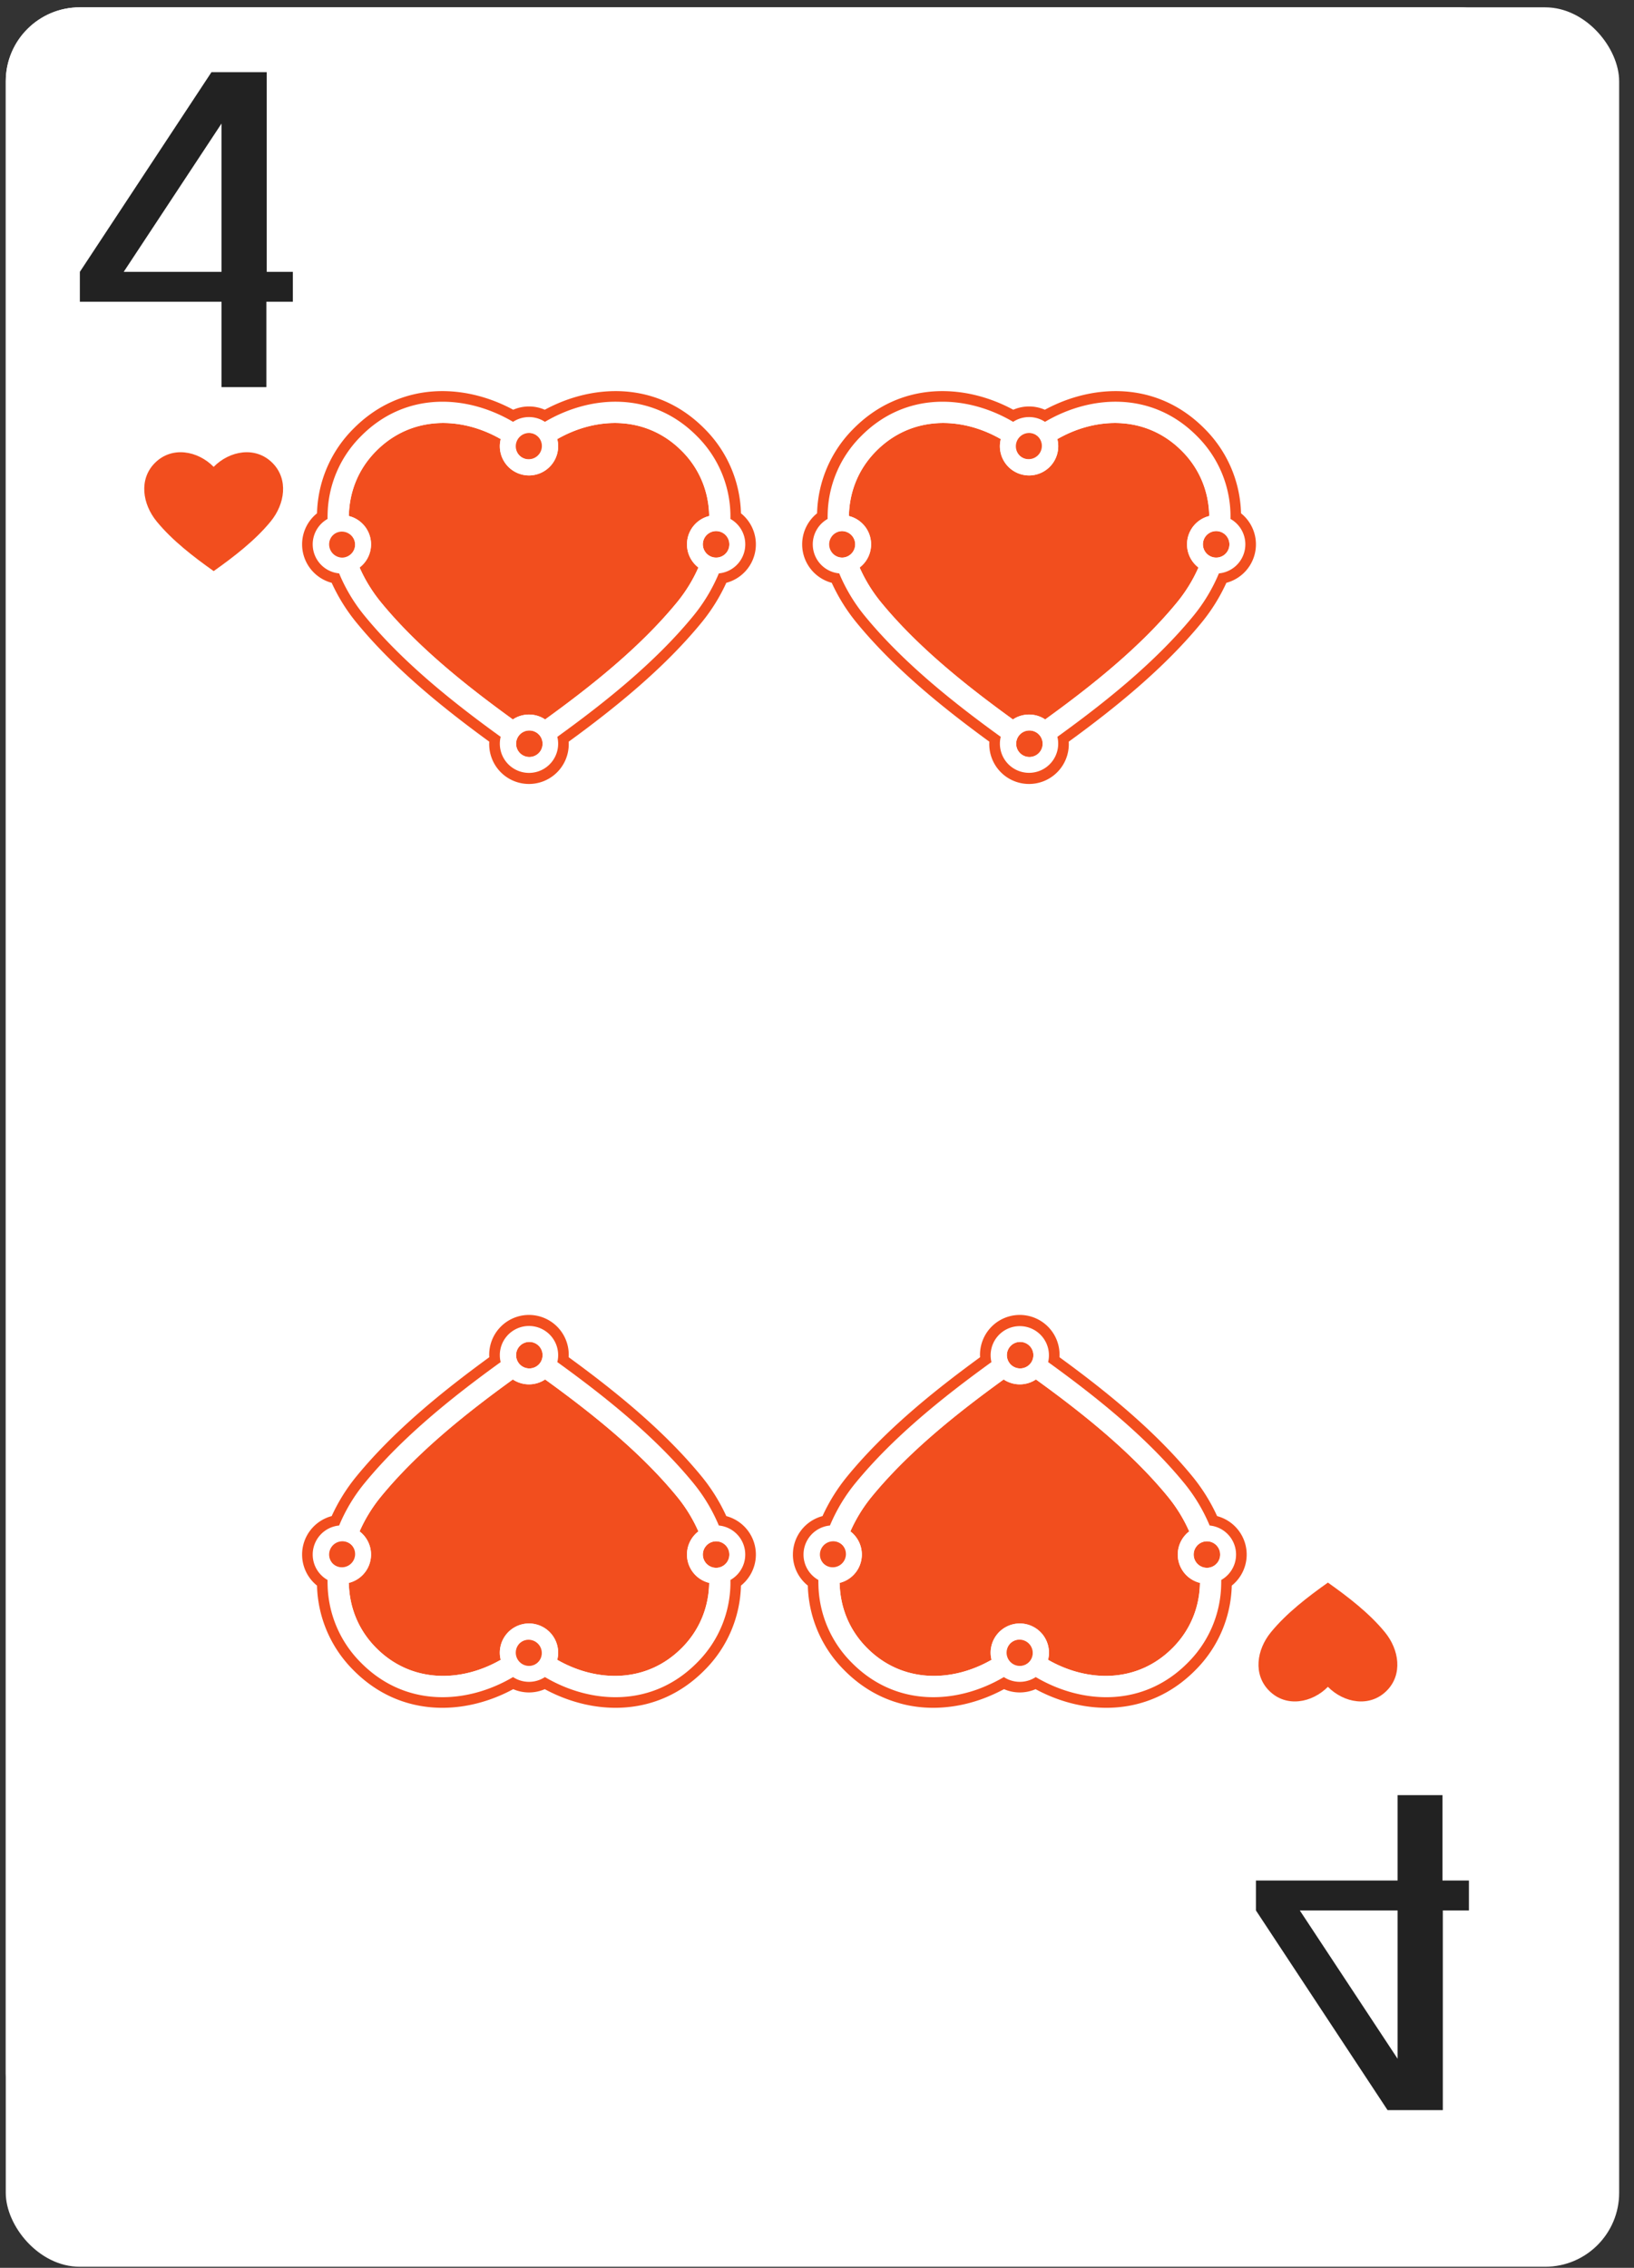 <svg xmlns="http://www.w3.org/2000/svg" width="80" height="111" fill="none" viewBox="0 0 80 111">
  <rect x="0" y="0" width="80" height="111" fill="#333333" stroke="none"/>
  <g class="four_heart">
    <rect width="74.81" height="104.734" x=".282" y=".359" fill="#fff" rx="3.62"/>
    <rect width="78.991" height="110.588" x=".282" y=".359" fill="#fff" class="bg" rx="3.62"/>
    <g class="down">
      <g class="letter">
        <path fill="#222" d="M71.902 92.043h-1.279v-4.179h-2.197v4.179H61.49v1.465l6.444 9.772h2.706v-9.772h1.278v-1.465h-.016zm-3.476 1.465v7.258l-4.788-7.258h4.788z" class="Vector"/>
      </g>
      <g class="symbol">
        <path fill="#F24E1E" d="M67.803 79.887c.707.863.875 2.068.1 2.856-.84.853-2.115.606-2.889-.181-.774.787-2.05 1.034-2.888.181-.776-.788-.608-1.993.1-2.856.763-.932 1.808-1.733 2.788-2.427.98.694 2.026 1.495 2.789 2.427z" class="â¥ hearts"/>
      </g>
    </g>
    <g class="up">
      <g class="symbol_2">
        <path fill="#F24E1E" d="M7.673 25.525c-.708-.863-.875-2.067-.1-2.856.839-.853 2.114-.606 2.888.182.774-.788 2.05-1.035 2.889-.182.775.789.607 1.993-.1 2.856-.763.932-1.809 1.733-2.789 2.428-.98-.695-2.025-1.496-2.788-2.428z" class="â¥ hearts_2"/>
      </g>
    </g>
    <g class="icons">
      <g class="symbol_3">
        <g class="â¥ hearts_3">
          <g class="fill">
            <path fill="#F24E1E" d="M57.425 80.643c-1.728 1.754-4.172 1.711-6.112.597a1.43 1.43 0 00-1.384-1.778 1.427 1.427 0 00-1.384 1.778c-1.94 1.114-4.384 1.157-6.113-.597-.888-.903-1.3-2.015-1.325-3.168a1.428 1.428 0 00.528-2.52 7.36 7.36 0 011.055-1.712c1.778-2.166 4.144-4.059 6.448-5.724.226.15.498.238.79.238.293 0 .565-.088.791-.239 2.305 1.666 4.671 3.558 6.45 5.725.434.53.79 1.109 1.054 1.712a1.428 1.428 0 00.527 2.52c-.024 1.153-.436 2.266-1.325 3.168z"/>
            <path fill="#F24E1E" d="M49.536 80.374a.65.65 0 00.393 1.165.649.649 0 10-.393-1.165zM49.928 66.978h.035a.649.649 0 10-.035 0zM58.52 75.778a.646.646 0 00.178.827.649.649 0 10-.177-.827zM40.767 75.44a.649.649 0 110 1.297.649.649 0 010-1.297z"/>
          </g>
          <path fill="#fff" fill-rule="evenodd" d="M59.791 77.332c.014 1.44-.469 2.866-1.627 4.04-2.18 2.215-5.183 2.054-7.455.713a1.42 1.42 0 01-.78.232 1.42 1.42 0 01-.78-.232c-2.273 1.34-5.275 1.502-7.455-.712-1.158-1.175-1.64-2.602-1.627-4.04a1.427 1.427 0 01.567-2.666c.312-.75.74-1.458 1.254-2.085 1.865-2.272 4.324-4.232 6.653-5.914a1.427 1.427 0 112.775 0c2.33 1.682 4.789 3.642 6.654 5.914a8.36 8.36 0 011.254 2.085 1.428 1.428 0 01.567 2.665zm-8.478 3.908c1.94 1.114 4.384 1.157 6.112-.597a4.543 4.543 0 001.325-3.168 1.428 1.428 0 01-.527-2.52 7.355 7.355 0 00-1.055-1.712c-1.778-2.167-4.144-4.06-6.449-5.725a1.421 1.421 0 01-1.58 0c-2.305 1.666-4.672 3.558-6.45 5.725-.203.248-.39.507-.557.775-.19.303-.357.617-.497.937a1.425 1.425 0 01.478 1.612 1.43 1.43 0 01-1.005.908c.024 1.153.436 2.266 1.325 3.168 1.728 1.754 4.172 1.711 6.112.597a1.43 1.43 0 011.384-1.778 1.427 1.427 0 011.384 1.778zm-1.777-.866a.65.65 0 10.788 1.033.65.65 0 00-.788-1.033zm.427-13.396h-.035a.649.649 0 11.035 0zm8.558 8.8a.646.646 0 00.177.827.649.649 0 10-.177-.827zm-17.105.31a.649.649 0 10-1.297 0 .649.649 0 001.297 0z" class="stroke" clip-rule="evenodd"/>
          <g class="stroke 2">
            <path fill="#F24E1E" d="M41.108 77.475zM48.545 81.24z"/>
            <path fill="#F24E1E" fill-rule="evenodd" d="M38.82 76.088c0 .616.286 1.164.731 1.52a6.054 6.054 0 001.773 4.13c2.31 2.344 5.445 2.231 7.833.939a1.941 1.941 0 001.544 0c2.388 1.292 5.523 1.405 7.833-.94a6.054 6.054 0 001.773-4.129 1.947 1.947 0 00-.718-3.402 8.903 8.903 0 00-1.218-1.953c-1.84-2.243-4.234-4.174-6.499-5.823l.003-.1a1.947 1.947 0 10-3.89.1c-2.265 1.65-4.658 3.58-6.498 5.823a8.906 8.906 0 00-1.218 1.953c-.834.22-1.448.98-1.448 1.882zm2.874 5.285a5.536 5.536 0 01-1.624-3.789 6.209 6.209 0 01-.003-.252 1.426 1.426 0 01-.727-1.244 1.428 1.428 0 011.294-1.421 8.38 8.38 0 011.254-2.085c1.865-2.272 4.324-4.232 6.653-5.914a1.427 1.427 0 112.775 0c2.33 1.682 4.789 3.642 6.654 5.914a8.379 8.379 0 011.254 2.085 1.428 1.428 0 01.567 2.665c0 .084 0 .168-.003.252a5.536 5.536 0 01-1.624 3.789c-2.18 2.214-5.183 2.053-7.455.712a1.421 1.421 0 01-1.56 0c-2.273 1.34-5.275 1.502-7.455-.712z" clip-rule="evenodd"/>
          </g>
        </g>
      </g>
      <g class="symbol_4">
        <g class="â¥ hearts_4">
          <g class="fill_2">
            <path fill="#F24E1E" d="M33.396 80.643c-1.729 1.754-4.173 1.711-6.113.597a1.43 1.43 0 00-1.384-1.778 1.427 1.427 0 00-1.384 1.778c-1.94 1.114-4.384 1.157-6.112-.597-.89-.903-1.3-2.015-1.325-3.168a1.428 1.428 0 00.527-2.52 7.36 7.36 0 011.055-1.712c1.778-2.166 4.144-4.059 6.448-5.724.227.15.498.238.79.238.293 0 .565-.088.791-.239 2.305 1.666 4.671 3.558 6.45 5.725a7.36 7.36 0 011.054 1.712 1.428 1.428 0 00.528 2.52c-.025 1.153-.437 2.266-1.325 3.168z"/>
            <path fill="#F24E1E" d="M25.506 80.374a.65.65 0 00.393 1.165.649.649 0 10-.393-1.165zM25.899 66.978h.034a.649.649 0 10-.034 0zM34.49 75.778a.646.646 0 00.178.827.649.649 0 10-.177-.827zM16.738 75.44a.649.649 0 110 1.297.649.649 0 010-1.297z"/>
          </g>
          <path fill="#fff" fill-rule="evenodd" d="M35.761 77.332c.014 1.44-.469 2.866-1.627 4.04-2.18 2.215-5.182 2.054-7.455.713a1.42 1.42 0 01-.78.232 1.42 1.42 0 01-.78-.232c-2.272 1.34-5.274 1.502-7.455-.712-1.158-1.175-1.64-2.602-1.627-4.04a1.427 1.427 0 01.567-2.666 8.36 8.36 0 011.254-2.085c1.865-2.272 4.324-4.232 6.654-5.914a1.428 1.428 0 112.774 0c2.33 1.682 4.789 3.641 6.654 5.914a8.36 8.36 0 011.254 2.085 1.428 1.428 0 01.567 2.665zm-8.478 3.908c1.94 1.114 4.384 1.157 6.113-.597a4.543 4.543 0 001.325-3.168 1.428 1.428 0 01-.528-2.52 7.358 7.358 0 00-1.055-1.712c-1.777-2.167-4.144-4.06-6.449-5.725a1.421 1.421 0 01-1.58 0c-2.305 1.666-4.671 3.558-6.45 5.725-.203.248-.39.507-.557.775a7.16 7.16 0 00-.497.937 1.425 1.425 0 01.478 1.612 1.43 1.43 0 01-1.005.908c.024 1.153.436 2.266 1.325 3.168 1.728 1.754 4.173 1.711 6.112.597a1.43 1.43 0 011.384-1.778 1.427 1.427 0 011.384 1.778zm-1.777-.866a.65.65 0 10.787 1.033.65.65 0 00-.787-1.033zm.427-13.396H25.9a.649.649 0 11.034 0zm8.558 8.8a.646.646 0 00.177.827.649.649 0 10-.177-.827zm-17.105.31a.649.649 0 10-1.297 0 .649.649 0 001.297 0z" class="stroke_2" clip-rule="evenodd"/>
          <g class="stroke 2_2">
            <path fill="#F24E1E" d="M17.078 77.475zM24.515 81.24z"/>
            <path fill="#F24E1E" fill-rule="evenodd" d="M14.791 76.088c0 .616.286 1.164.73 1.52a6.054 6.054 0 001.773 4.13c2.31 2.344 5.445 2.231 7.833.939a1.94 1.94 0 001.545 0c2.387 1.292 5.522 1.405 7.832-.94a6.054 6.054 0 001.773-4.129 1.947 1.947 0 00-.718-3.402 8.903 8.903 0 00-1.218-1.953c-1.84-2.243-4.234-4.174-6.498-5.823l.002-.1a1.947 1.947 0 10-3.89.1c-2.265 1.65-4.658 3.58-6.498 5.823a8.903 8.903 0 00-1.218 1.953c-.834.22-1.448.98-1.448 1.882zm2.873 5.285a5.536 5.536 0 01-1.624-3.789 6.209 6.209 0 01-.003-.252 1.426 1.426 0 01-.727-1.244 1.428 1.428 0 011.294-1.421 8.253 8.253 0 011.254-2.085c1.865-2.272 4.324-4.232 6.654-5.914a1.428 1.428 0 112.774 0c2.33 1.682 4.789 3.641 6.654 5.914a8.38 8.38 0 011.254 2.085 1.428 1.428 0 01.567 2.665 5.536 5.536 0 01-1.627 4.04c-2.18 2.215-5.182 2.054-7.455.713a1.421 1.421 0 01-1.56 0c-2.272 1.34-5.274 1.502-7.455-.712z" clip-rule="evenodd"/>
          </g>
        </g>
      </g>
      <g class="symbol_5">
        <g class="â¥ hearts_5">
          <g class="fill_3">
            <path fill="#F24E1E" d="M57.879 22.09c-1.728-1.755-4.173-1.712-6.112-.598a1.43 1.43 0 01-1.385 1.778 1.427 1.427 0 01-1.384-1.778c-1.94-1.114-4.384-1.157-6.112.597-.889.902-1.3 2.015-1.325 3.168a1.428 1.428 0 01.527 2.52c.264.603.62 1.183 1.055 1.712 1.778 2.167 4.144 4.059 6.449 5.725a1.42 1.42 0 01.79-.239c.292 0 .564.088.79.239 2.305-1.666 4.672-3.558 6.45-5.724.434-.53.79-1.11 1.054-1.713a1.428 1.428 0 01.528-2.52c-.025-1.153-.436-2.265-1.325-3.168z"/>
            <path fill="#F24E1E" d="M49.99 22.358a.65.65 0 01.393-1.165.649.649 0 11-.394 1.165zM50.382 35.754h.035a.649.649 0 11-.035 0zM58.974 26.954a.646.646 0 01.177-.827.649.649 0 11-.177.827zM41.22 27.293a.649.649 0 100-1.298.649.649 0 000 1.297z"/>
          </g>
          <path fill="#fff" fill-rule="evenodd" d="M60.245 25.4c.013-1.44-.47-2.865-1.627-4.04-2.181-2.215-5.183-2.054-7.455-.713a1.42 1.42 0 00-1.56 0c-2.273-1.34-5.275-1.502-7.456.712-1.158 1.175-1.64 2.602-1.627 4.04a1.427 1.427 0 00.568 2.666 8.36 8.36 0 001.253 2.085c1.865 2.272 4.325 4.232 6.654 5.914a1.427 1.427 0 102.774 0c2.33-1.682 4.789-3.641 6.654-5.914a8.362 8.362 0 001.254-2.085 1.428 1.428 0 00.568-2.665zm-8.478-3.908c1.939-1.114 4.384-1.157 6.112.597a4.543 4.543 0 011.325 3.168 1.428 1.428 0 00-.528 2.52 7.357 7.357 0 01-1.055 1.713c-1.777 2.166-4.144 4.058-6.448 5.724a1.421 1.421 0 00-1.581 0c-2.305-1.666-4.671-3.558-6.449-5.724a7.54 7.54 0 01-.558-.776 7.173 7.173 0 01-.497-.937 1.425 1.425 0 00.478-1.612 1.43 1.43 0 00-1.005-.908c.025-1.153.436-2.266 1.325-3.168 1.728-1.754 4.173-1.711 6.112-.597a1.43 1.43 0 001.384 1.778 1.427 1.427 0 001.385-1.778zm-1.778.866a.65.65 0 11.787-1.033.65.65 0 01-.787 1.033zm.428 13.396h-.035a.649.649 0 10.035 0zm8.557-8.8a.646.646 0 01.177-.827.649.649 0 11-.177.827zm-17.104-.31a.649.649 0 11-1.298 0 .649.649 0 011.298 0z" class="stroke_3" clip-rule="evenodd"/>
          <g class="stroke 2_3">
            <path fill="#F24E1E" d="M41.56 25.257zM48.998 21.492z"/>
            <path fill="#F24E1E" fill-rule="evenodd" d="M39.274 26.644c0-.616.286-1.164.73-1.52a6.054 6.054 0 011.773-4.13c2.31-2.344 5.445-2.231 7.833-.939a1.941 1.941 0 011.545 0c2.388-1.292 5.523-1.405 7.832.94a6.054 6.054 0 011.773 4.129 1.947 1.947 0 01-.718 3.402 8.899 8.899 0 01-1.217 1.953c-1.841 2.243-4.235 4.174-6.5 5.823l.003.1a1.947 1.947 0 11-3.89-.1c-2.265-1.65-4.657-3.58-6.498-5.823a8.906 8.906 0 01-1.218-1.953 1.947 1.947 0 01-1.448-1.882zm2.873-5.285a5.536 5.536 0 00-1.624 3.789 6.206 6.206 0 00-.003.252 1.426 1.426 0 00-.727 1.244 1.428 1.428 0 001.295 1.421 8.38 8.38 0 001.254 2.085c1.864 2.272 4.324 4.232 6.653 5.914a1.427 1.427 0 102.774 0c2.33-1.682 4.789-3.641 6.654-5.914a8.379 8.379 0 001.254-2.085 1.428 1.428 0 00.567-2.666 5.536 5.536 0 00-1.627-4.04c-2.18-2.214-5.182-2.053-7.454-.712a1.42 1.42 0 00-1.56 0c-2.273-1.34-5.275-1.502-7.456.712z" clip-rule="evenodd"/>
          </g>
        </g>
      </g>
      <g class="symbol_6">
        <g class="â¥ hearts_6">
          <g class="fill_4">
            <path fill="#F24E1E" d="M33.396 22.09c-1.729-1.755-4.173-1.712-6.113-.598A1.43 1.43 0 0125.9 23.27a1.427 1.427 0 01-1.384-1.778c-1.94-1.114-4.384-1.157-6.112.597-.89.902-1.3 2.015-1.325 3.168a1.428 1.428 0 01.527 2.52c.264.603.62 1.183 1.055 1.712 1.778 2.167 4.144 4.059 6.448 5.725a1.42 1.42 0 01.79-.239c.293 0 .565.088.791.239 2.305-1.666 4.671-3.558 6.45-5.724.434-.53.79-1.11 1.054-1.713a1.428 1.428 0 01.528-2.52c-.025-1.153-.437-2.265-1.325-3.168z"/>
            <path fill="#F24E1E" d="M25.506 22.358a.65.65 0 01.393-1.165.649.649 0 11-.393 1.165zM25.899 35.754h.034a.649.649 0 11-.034 0zM34.49 26.954a.646.646 0 01.178-.827.649.649 0 11-.177.827zM16.738 27.293a.649.649 0 100-1.298.649.649 0 000 1.297z"/>
          </g>
          <path fill="#fff" fill-rule="evenodd" d="M35.761 25.4c.014-1.44-.469-2.865-1.627-4.04-2.18-2.215-5.182-2.054-7.455-.713a1.42 1.42 0 00-1.56 0c-2.272-1.34-5.274-1.502-7.455.712-1.158 1.175-1.64 2.602-1.627 4.04a1.427 1.427 0 00.567 2.666c.312.75.74 1.458 1.254 2.085 1.865 2.272 4.324 4.232 6.654 5.914a1.429 1.429 0 001.387 1.766 1.427 1.427 0 001.387-1.765c2.33-1.683 4.789-3.642 6.654-5.915a8.362 8.362 0 001.254-2.085 1.428 1.428 0 00.567-2.665zm-8.478-3.908c1.94-1.114 4.384-1.157 6.113.597a4.543 4.543 0 011.325 3.168 1.428 1.428 0 00-.528 2.52 7.36 7.36 0 01-1.055 1.713c-1.777 2.166-4.144 4.058-6.449 5.724a1.421 1.421 0 00-1.58 0c-2.305-1.666-4.671-3.558-6.45-5.724a7.57 7.57 0 01-.557-.776 7.16 7.16 0 01-.497-.937 1.425 1.425 0 00.478-1.612 1.43 1.43 0 00-1.005-.908c.024-1.153.436-2.266 1.325-3.168 1.728-1.754 4.173-1.711 6.112-.597a1.43 1.43 0 001.384 1.778 1.427 1.427 0 001.384-1.778zm-1.777.866a.649.649 0 11.786-1.032.649.649 0 01-.786 1.032zm.427 13.396H25.9a.649.649 0 10.034 0zm8.558-8.8a.646.646 0 01.177-.827.649.649 0 11-.177.827zm-17.105-.31a.649.649 0 11-1.297 0 .649.649 0 011.297 0z" class="stroke_4" clip-rule="evenodd"/>
          <g class="stroke 2_4">
            <path fill="#F24E1E" d="M17.078 25.257zM24.515 21.492z"/>
            <path fill="#F24E1E" fill-rule="evenodd" d="M14.791 26.644c0-.616.286-1.164.73-1.52a6.054 6.054 0 011.773-4.13c2.31-2.344 5.445-2.231 7.833-.939a1.94 1.94 0 011.545 0c2.387-1.292 5.522-1.405 7.832.94a6.054 6.054 0 011.773 4.129 1.947 1.947 0 01-.718 3.402 8.903 8.903 0 01-1.218 1.953c-1.84 2.243-4.234 4.174-6.498 5.823l.002.1a1.947 1.947 0 11-3.89-.1c-2.265-1.65-4.658-3.58-6.498-5.823a8.903 8.903 0 01-1.218-1.953 1.947 1.947 0 01-1.448-1.882zm2.873-5.285a5.536 5.536 0 00-1.624 3.789 6.206 6.206 0 00-.003.252 1.426 1.426 0 00-.727 1.244 1.428 1.428 0 001.294 1.421 8.253 8.253 0 001.254 2.085c1.865 2.272 4.324 4.232 6.654 5.914a1.429 1.429 0 001.387 1.766 1.427 1.427 0 001.387-1.765c2.33-1.683 4.789-3.642 6.654-5.915a8.38 8.38 0 001.254-2.085 1.428 1.428 0 00.567-2.666 5.536 5.536 0 00-1.627-4.04c-2.18-2.214-5.182-2.053-7.455-.712a1.42 1.42 0 00-1.56 0c-2.272-1.34-5.274-1.502-7.455.712z" clip-rule="evenodd"/>
          </g>
        </g>
      </g>
    </g>
    <g class="letter_2">
      <path fill="#222" d="M14.321 14.77h-1.279v4.178h-2.197V14.77H3.91v-1.465l6.443-9.772h2.706v9.772h1.279v1.465h-.017zm-3.476-1.465V6.047l-4.788 7.258h4.788z" class="Vector_2"/>
    </g>
  </g>
</svg>
